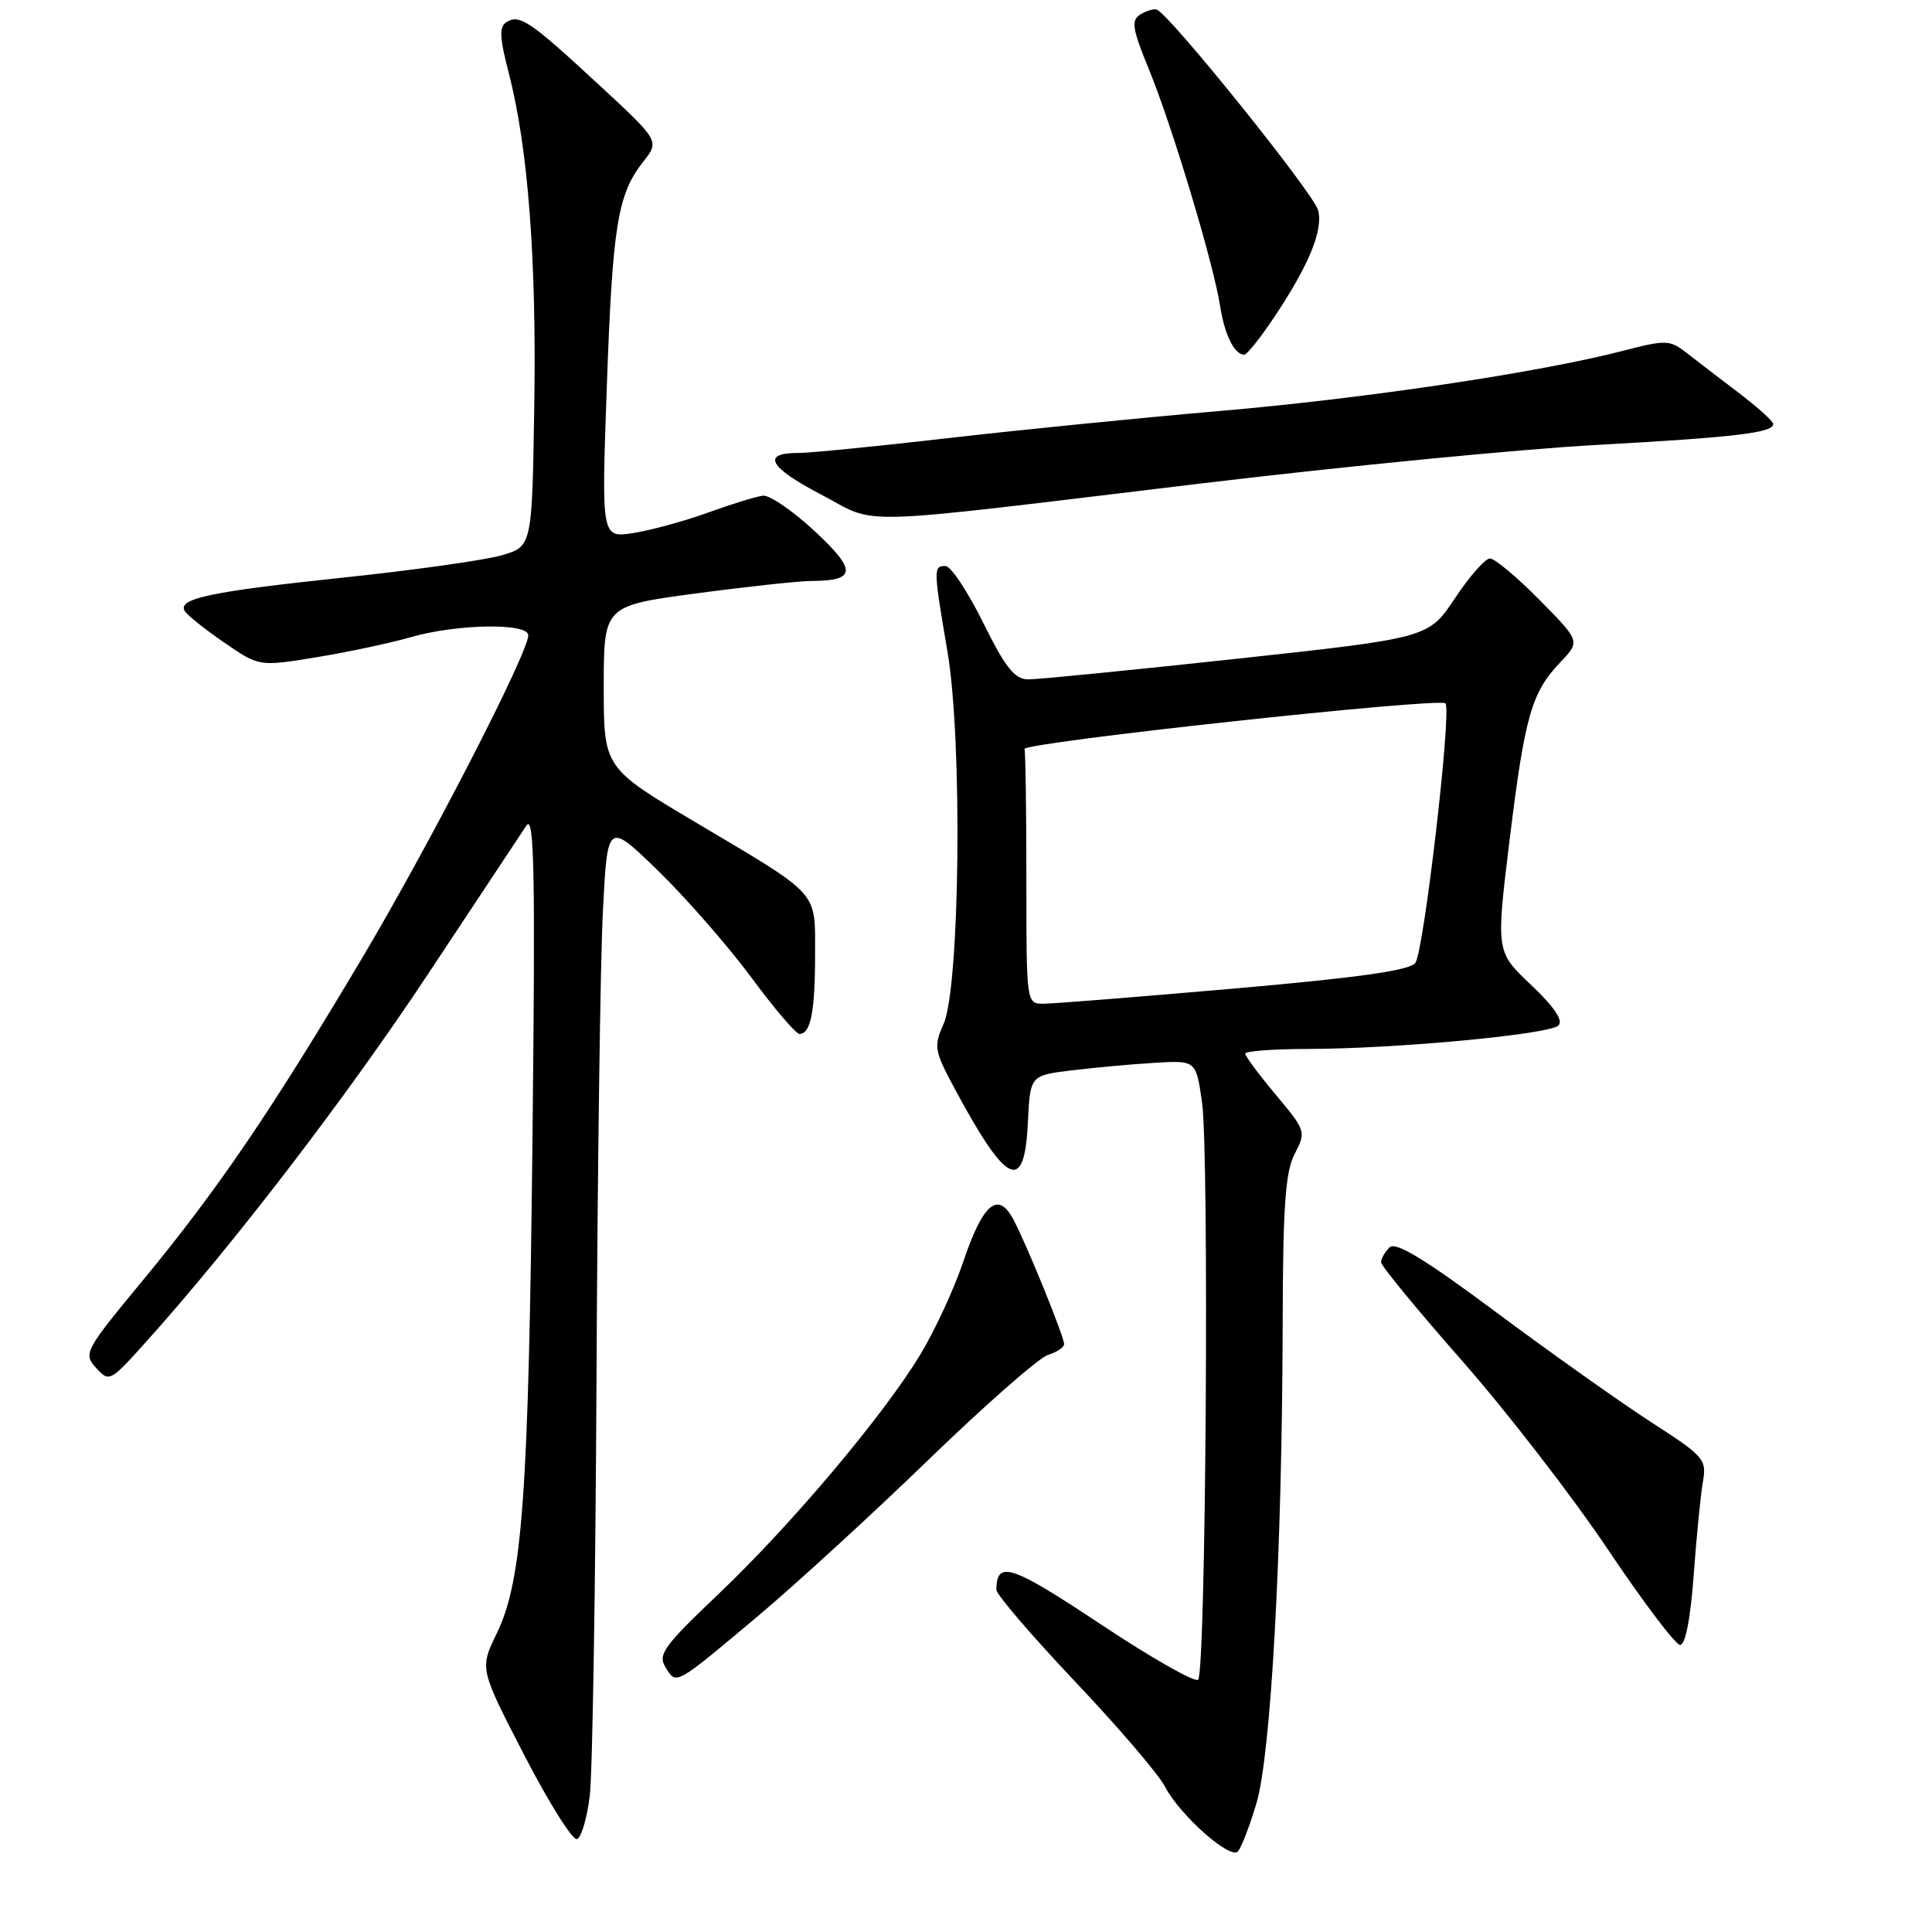 <?xml version="1.0" encoding="UTF-8" standalone="no"?>
<!DOCTYPE svg PUBLIC "-//W3C//DTD SVG 1.1//EN" "http://www.w3.org/Graphics/SVG/1.1/DTD/svg11.dtd" >
<svg xmlns="http://www.w3.org/2000/svg" xmlns:xlink="http://www.w3.org/1999/xlink" version="1.1" viewBox="0 0 256 256">
 <g >
 <path fill="currentColor"
d=" M 166.47 239.00 C 168.41 232.57 169.89 205.67 169.96 175.70 C 169.99 159.83 170.31 155.31 171.55 152.90 C 173.08 149.95 173.03 149.82 169.05 145.06 C 166.82 142.40 165.00 139.95 165.00 139.61 C 165.00 139.28 168.71 139.00 173.25 138.99 C 184.93 138.98 205.31 137.07 206.50 135.88 C 207.17 135.22 205.95 133.42 202.86 130.49 C 198.22 126.10 198.22 126.10 200.03 111.30 C 202.05 94.84 202.93 91.76 206.76 87.74 C 209.40 84.97 209.40 84.97 203.99 79.49 C 201.01 76.47 198.05 74.00 197.43 74.00 C 196.80 74.00 194.71 76.37 192.79 79.27 C 189.29 84.53 189.29 84.53 163.89 87.29 C 149.93 88.80 137.48 90.03 136.24 90.02 C 134.44 90.00 133.24 88.50 130.27 82.50 C 128.23 78.38 125.99 75.00 125.28 75.00 C 123.67 75.00 123.67 75.34 125.55 86.38 C 127.55 98.14 127.20 130.80 125.03 135.68 C 123.70 138.66 123.80 139.22 126.46 144.18 C 133.40 157.11 135.75 158.22 136.20 148.75 C 136.50 142.50 136.50 142.50 142.00 141.83 C 145.03 141.46 149.97 141.01 152.98 140.83 C 158.47 140.50 158.47 140.50 159.27 146.00 C 160.24 152.74 159.79 221.55 158.76 222.57 C 158.36 222.98 152.52 219.66 145.80 215.19 C 133.98 207.34 132.07 206.71 132.02 210.64 C 132.01 211.26 136.69 216.72 142.41 222.77 C 148.14 228.81 153.52 235.10 154.36 236.73 C 156.30 240.48 162.99 246.43 164.03 245.33 C 164.46 244.87 165.56 242.03 166.47 239.00 Z  M 78.15 237.92 C 78.51 234.94 78.91 210.00 79.04 182.50 C 79.17 155.00 79.55 127.18 79.89 120.69 C 80.50 108.87 80.50 108.87 87.22 115.40 C 90.91 118.99 96.44 125.32 99.51 129.46 C 102.57 133.61 105.46 137.00 105.93 137.00 C 107.42 137.00 108.00 134.06 108.00 126.57 C 108.00 117.93 108.83 118.86 92.25 109.01 C 80.00 101.74 80.00 101.74 80.00 91.01 C 80.00 80.27 80.00 80.27 92.25 78.63 C 98.99 77.73 105.85 76.99 107.50 76.98 C 113.47 76.96 113.56 75.60 107.95 70.38 C 105.06 67.70 101.98 65.58 101.10 65.68 C 100.22 65.78 96.97 66.78 93.88 67.90 C 90.80 69.02 86.34 70.24 83.98 70.62 C 79.69 71.30 79.69 71.30 80.40 51.40 C 81.16 29.92 81.82 25.77 85.20 21.47 C 87.40 18.68 87.40 18.68 79.45 11.32 C 70.28 2.82 68.86 1.85 67.13 2.92 C 66.12 3.54 66.18 4.92 67.42 9.70 C 69.97 19.55 71.11 34.40 70.79 53.96 C 70.50 72.41 70.50 72.41 66.44 73.59 C 64.21 74.23 54.76 75.56 45.44 76.54 C 27.80 78.40 23.46 79.32 24.49 80.99 C 24.83 81.53 27.18 83.40 29.72 85.15 C 34.34 88.33 34.34 88.33 41.92 87.09 C 46.09 86.41 51.72 85.21 54.43 84.43 C 60.52 82.67 70.00 82.51 70.00 84.18 C 70.00 86.50 56.99 111.78 48.07 126.80 C 36.03 147.08 28.83 157.66 19.05 169.50 C 11.20 179.00 11.01 179.35 12.73 181.25 C 14.46 183.17 14.59 183.11 19.31 177.85 C 30.89 164.98 46.05 145.20 56.84 128.88 C 63.25 119.19 69.07 110.41 69.76 109.38 C 70.79 107.86 70.94 115.63 70.56 150.50 C 70.05 198.13 69.24 209.40 65.82 216.44 C 63.55 221.11 63.55 221.11 69.47 232.57 C 72.73 238.88 75.87 243.88 76.45 243.69 C 77.03 243.50 77.79 240.90 78.15 237.92 Z  M 100.50 214.08 C 105.45 209.92 115.61 200.61 123.08 193.38 C 130.55 186.15 137.64 179.93 138.83 179.55 C 140.02 179.18 141.00 178.52 141.00 178.11 C 141.00 177.12 136.22 165.33 134.35 161.72 C 132.29 157.73 130.28 159.36 127.65 167.14 C 126.46 170.70 123.91 176.22 121.99 179.41 C 117.14 187.47 104.88 202.03 95.16 211.26 C 87.90 218.17 87.13 219.24 88.20 220.95 C 89.65 223.27 89.34 223.45 100.50 214.08 Z  M 224.42 208.75 C 224.79 203.66 225.34 198.09 225.64 196.36 C 226.16 193.37 225.83 192.99 218.84 188.48 C 214.80 185.87 205.59 179.34 198.36 173.96 C 188.73 166.79 184.92 164.48 184.11 165.29 C 183.50 165.90 183.00 166.79 183.00 167.26 C 183.00 167.73 187.84 173.61 193.75 180.33 C 199.66 187.05 208.32 198.26 213.00 205.23 C 217.68 212.21 222.00 217.94 222.62 217.96 C 223.32 217.99 223.99 214.55 224.42 208.75 Z  M 159.50 64.02 C 178.20 61.78 201.60 59.50 211.50 58.96 C 229.96 57.94 235.03 57.34 234.96 56.17 C 234.94 55.80 232.85 53.92 230.32 52.00 C 227.79 50.08 224.68 47.69 223.42 46.71 C 221.25 45.03 220.74 45.01 215.03 46.49 C 203.96 49.36 180.78 52.82 161.50 54.47 C 151.05 55.37 134.85 56.99 125.50 58.07 C 116.15 59.15 107.29 60.02 105.81 60.02 C 100.85 59.99 101.87 61.91 108.71 65.48 C 116.65 69.63 111.50 69.78 159.50 64.02 Z  M 168.69 42.25 C 173.41 35.21 175.35 30.53 174.66 27.86 C 174.07 25.62 154.89 1.78 153.27 1.27 C 152.85 1.14 151.86 1.44 151.07 1.94 C 149.86 2.70 150.04 3.84 152.23 9.17 C 155.31 16.66 160.80 34.93 161.67 40.54 C 162.26 44.36 163.57 47.00 164.87 47.00 C 165.22 47.00 166.93 44.86 168.69 42.25 Z  M 136.00 116.50 C 136.00 107.42 135.89 99.66 135.75 99.25 C 135.46 98.39 190.73 92.39 191.53 93.20 C 192.39 94.06 188.67 126.07 187.54 127.59 C 186.79 128.59 180.06 129.54 163.52 130.99 C 150.87 132.09 139.51 133.00 138.27 133.00 C 136.00 133.00 136.00 132.98 136.00 116.50 Z "/>
</g>
</svg>